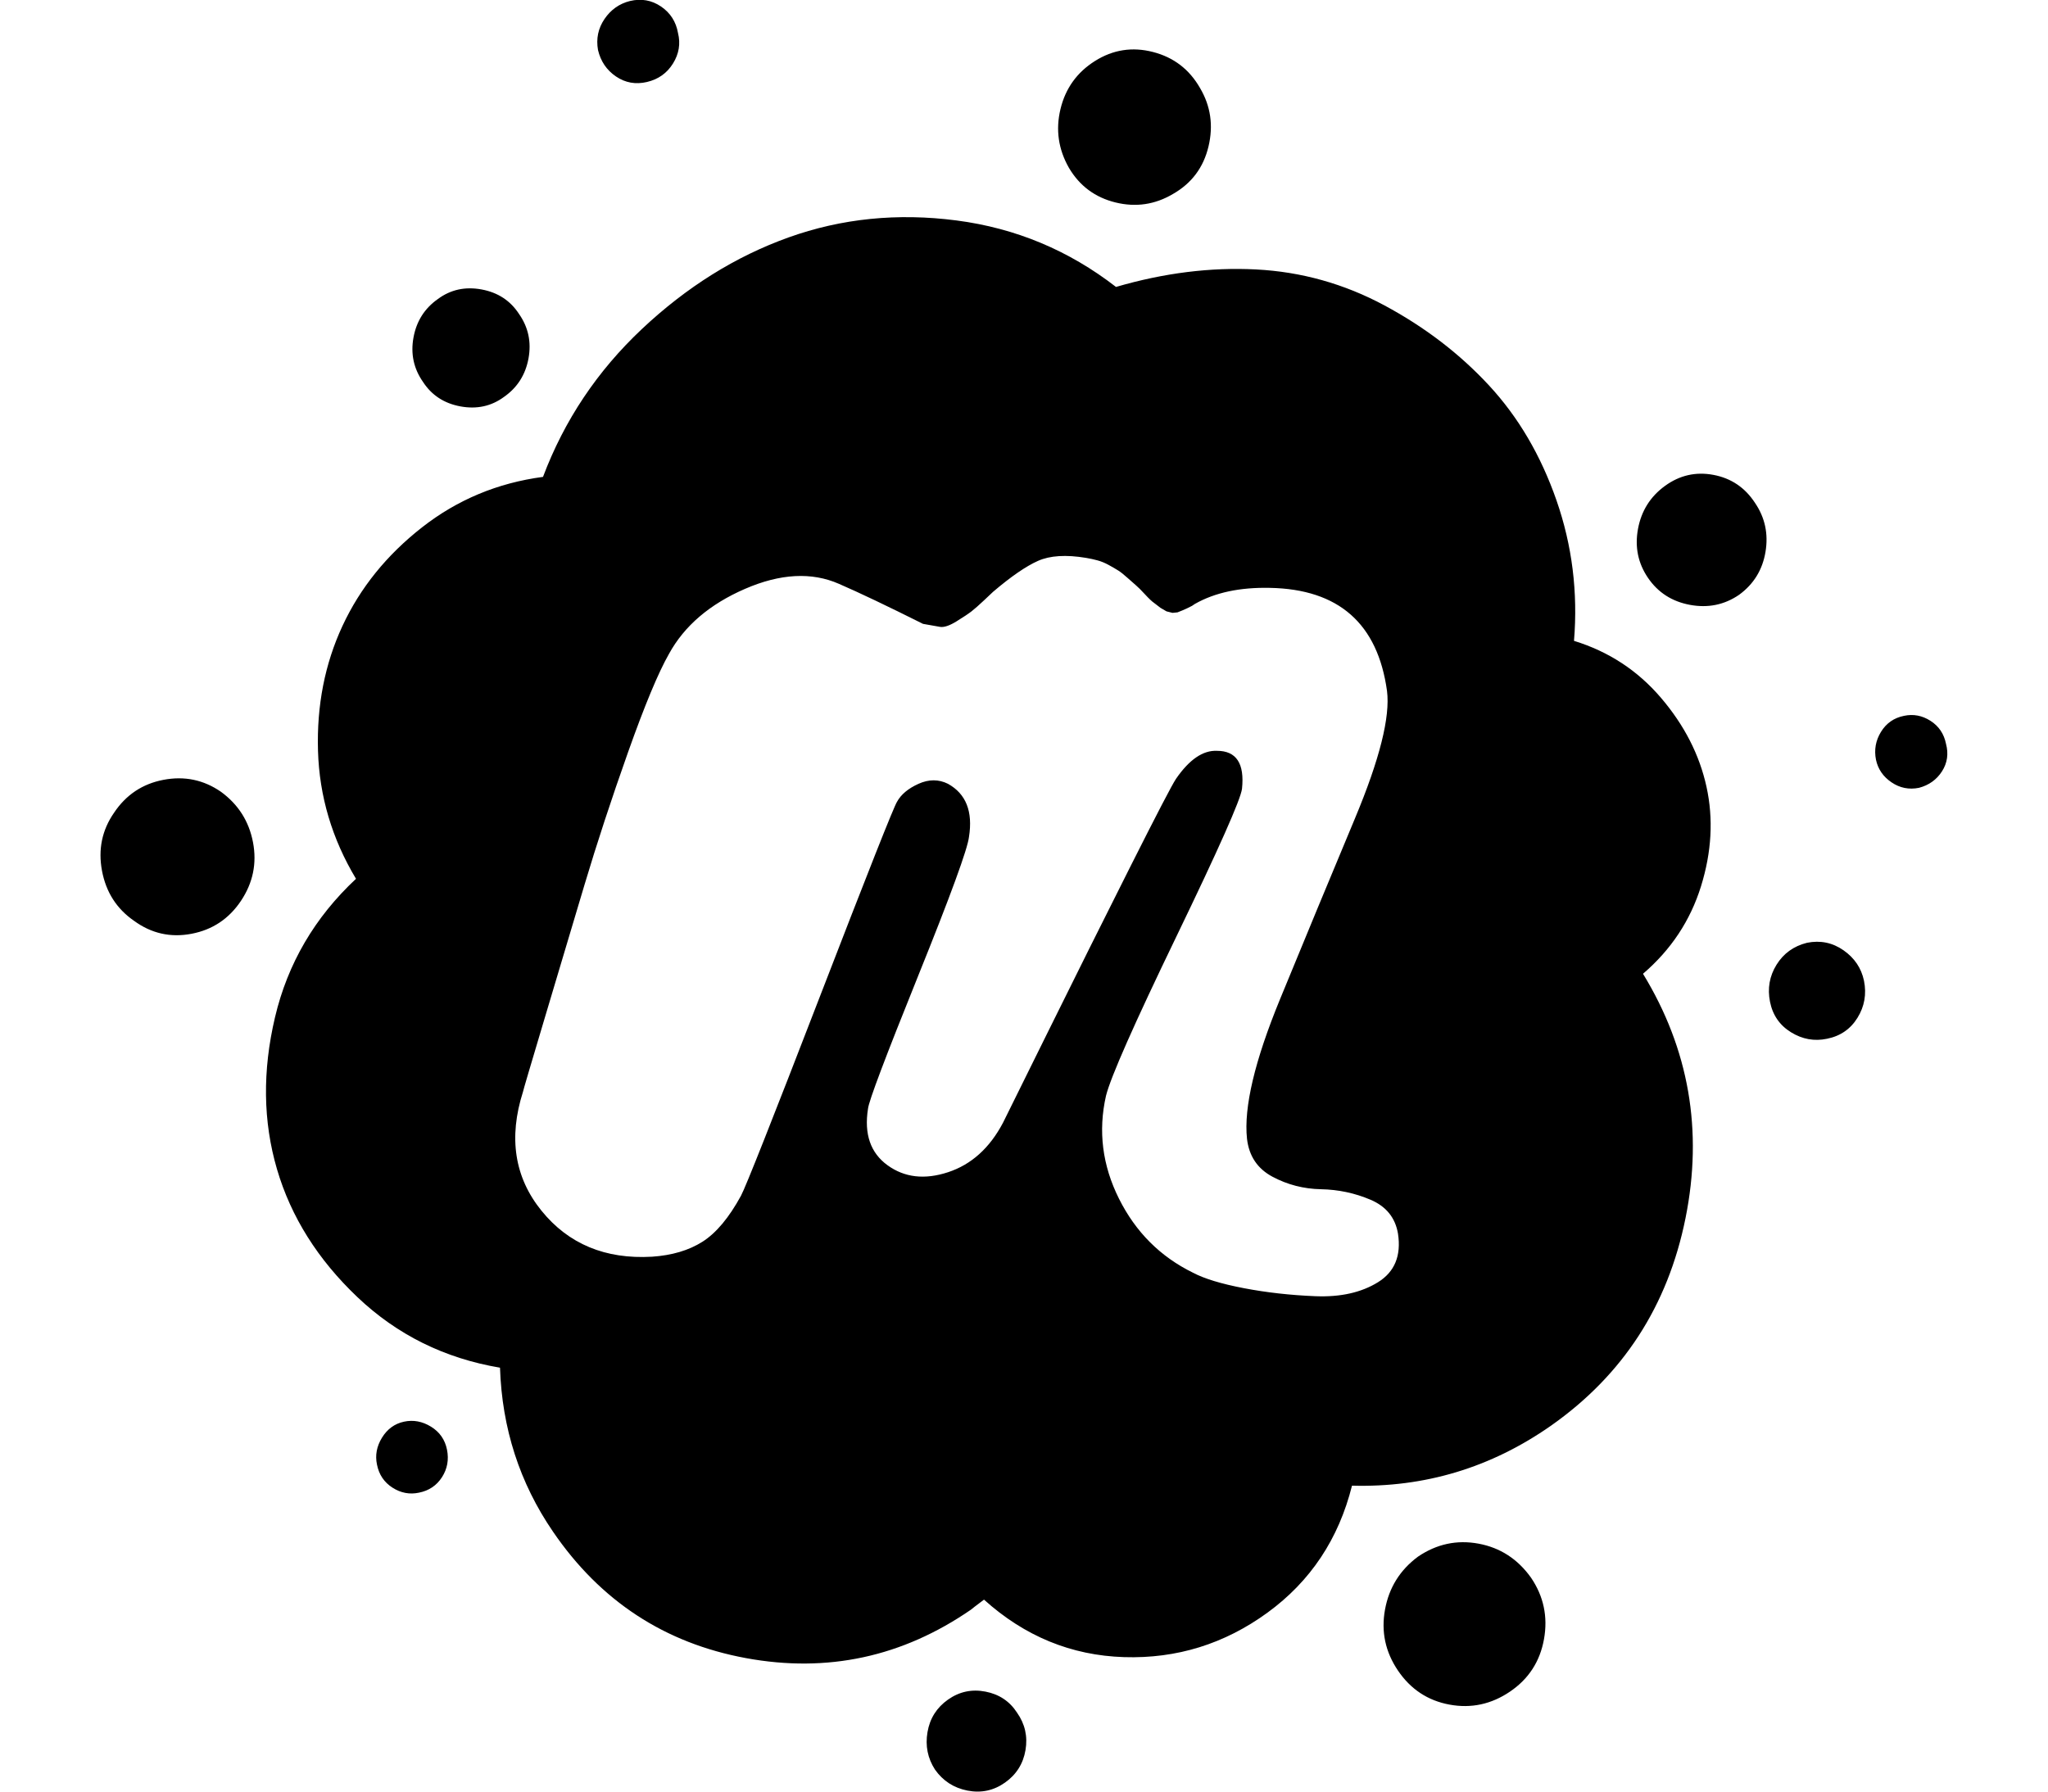 <svg viewBox="0 0 2048 1792" xmlns="http://www.w3.org/2000/svg"><path d="M1398 1234q-4-24-27.5-34t-49.5-10.5-48.5-12.5-25.5-38q-5-47 33-139.5t75-181 32-127.5q-14-101-117-103-45-1-75 16l-3 2-5 2.5-4.5 2-5 2-5 .5-6-1.5-6-3.5-6.5-5q-3-2-9-8.5t-9-9-8.5-7.5-9.5-7.5-9.5-5.5-11-4.5-11.5-2.5q-30-5-48 3t-45 31q-1 1-9 8.5t-12.5 11-15 10T940 627t-17-3q-54-27-84-40-41-18-94 5t-76 65q-16 28-41 98.5T584.5 885t-40 134-21.5 73q-22 69 18.5 119t110.5 46q30-2 50.5-15t38.5-46q7-13 79-199.5T897 802q6-11 21.5-18t29.5 0q27 15 21 53-2 18-51 139.5T868 1109q-6 38 19.5 56.5t60.5 7 55-49.5q4-8 45.5-92t81.5-163.5 46-88.5q20-29 41-28 29 0 25 38-2 16-65.5 147.5T1106 1096q-12 53 13 103t74 74q17 9 51 15.5t71.5 8 62.5-14 20-48.5zm-951 216q3 15-5 27.5t-23 15.5q-14 3-26.5-5t-15.5-23q-3-14 5-27t22-16 27 5 16 23zm570 263q12 17 8.5 37.5T1005 1783t-37.5 8-32.5-21q-11-17-7.5-37.5T948 1700t37.5-8 31.5 21zM241 901q-18 27-49.5 33T134 921q-26-18-32-50t12-58q18-27 49.5-33t57.5 12q26 19 32 50.5T241 901zm1290 677q19 28 13 61.5t-34 52.5-60.5 13-51.5-34-13-61 33-53q28-19 60.5-13t52.5 34zm112-604q69 113 42.5 244.5T1551 1426q-90 63-199 60-20 80-84.5 127t-143.5 44.5-140-57.5q-12 9-13 10-103 71-225 48.5T553 1532q-50-73-53-164-83-14-142.5-70.5t-80.5-128-2-152T356 879q-36-60-38-128t24.5-125 79.5-98.5T543 477q32-85 99-148t146.5-91.5 168-17T1116 287q72-21 140-17.5t128.5 36 104.5 80 67.5 115T1574 641q52 16 87 57t45.5 89-5.5 99.5-58 87.5zM519 314q14 20 9.5 44.5T504 397q-19 14-43.5 9.5T423 382q-14-20-9.5-44.5T438 299q19-14 43.5-9.5T519 314zM678 33q4 16-5 30.5T647 82t-31-5.5T598 50q-3-17 6.5-31T630 1q17-4 31 5.5T678 33zm1186 948q4 20-6.5 37t-30.5 21q-19 4-36-6.5t-21-30.5 6.5-37 30.5-22q20-4 36.5 7.5T1864 981zM1200 88q16 27 8.5 58.5T1173 194q-27 16-57.5 8.5T1069 168q-16-28-8.5-59t34.5-48 58-9 47 36zm746 656q4 15-4 27.5t-23 16.5q-15 3-27.5-5.5T1876 760q-3-15 5-28t23-16q14-3 26.5 5t15.5 23zm-191-241q15 22 10.5 49t-26.5 43q-22 15-49 10t-42-27-10-49 27-43 48.5-11 41.5 28z" fill="currentColor"/></svg>